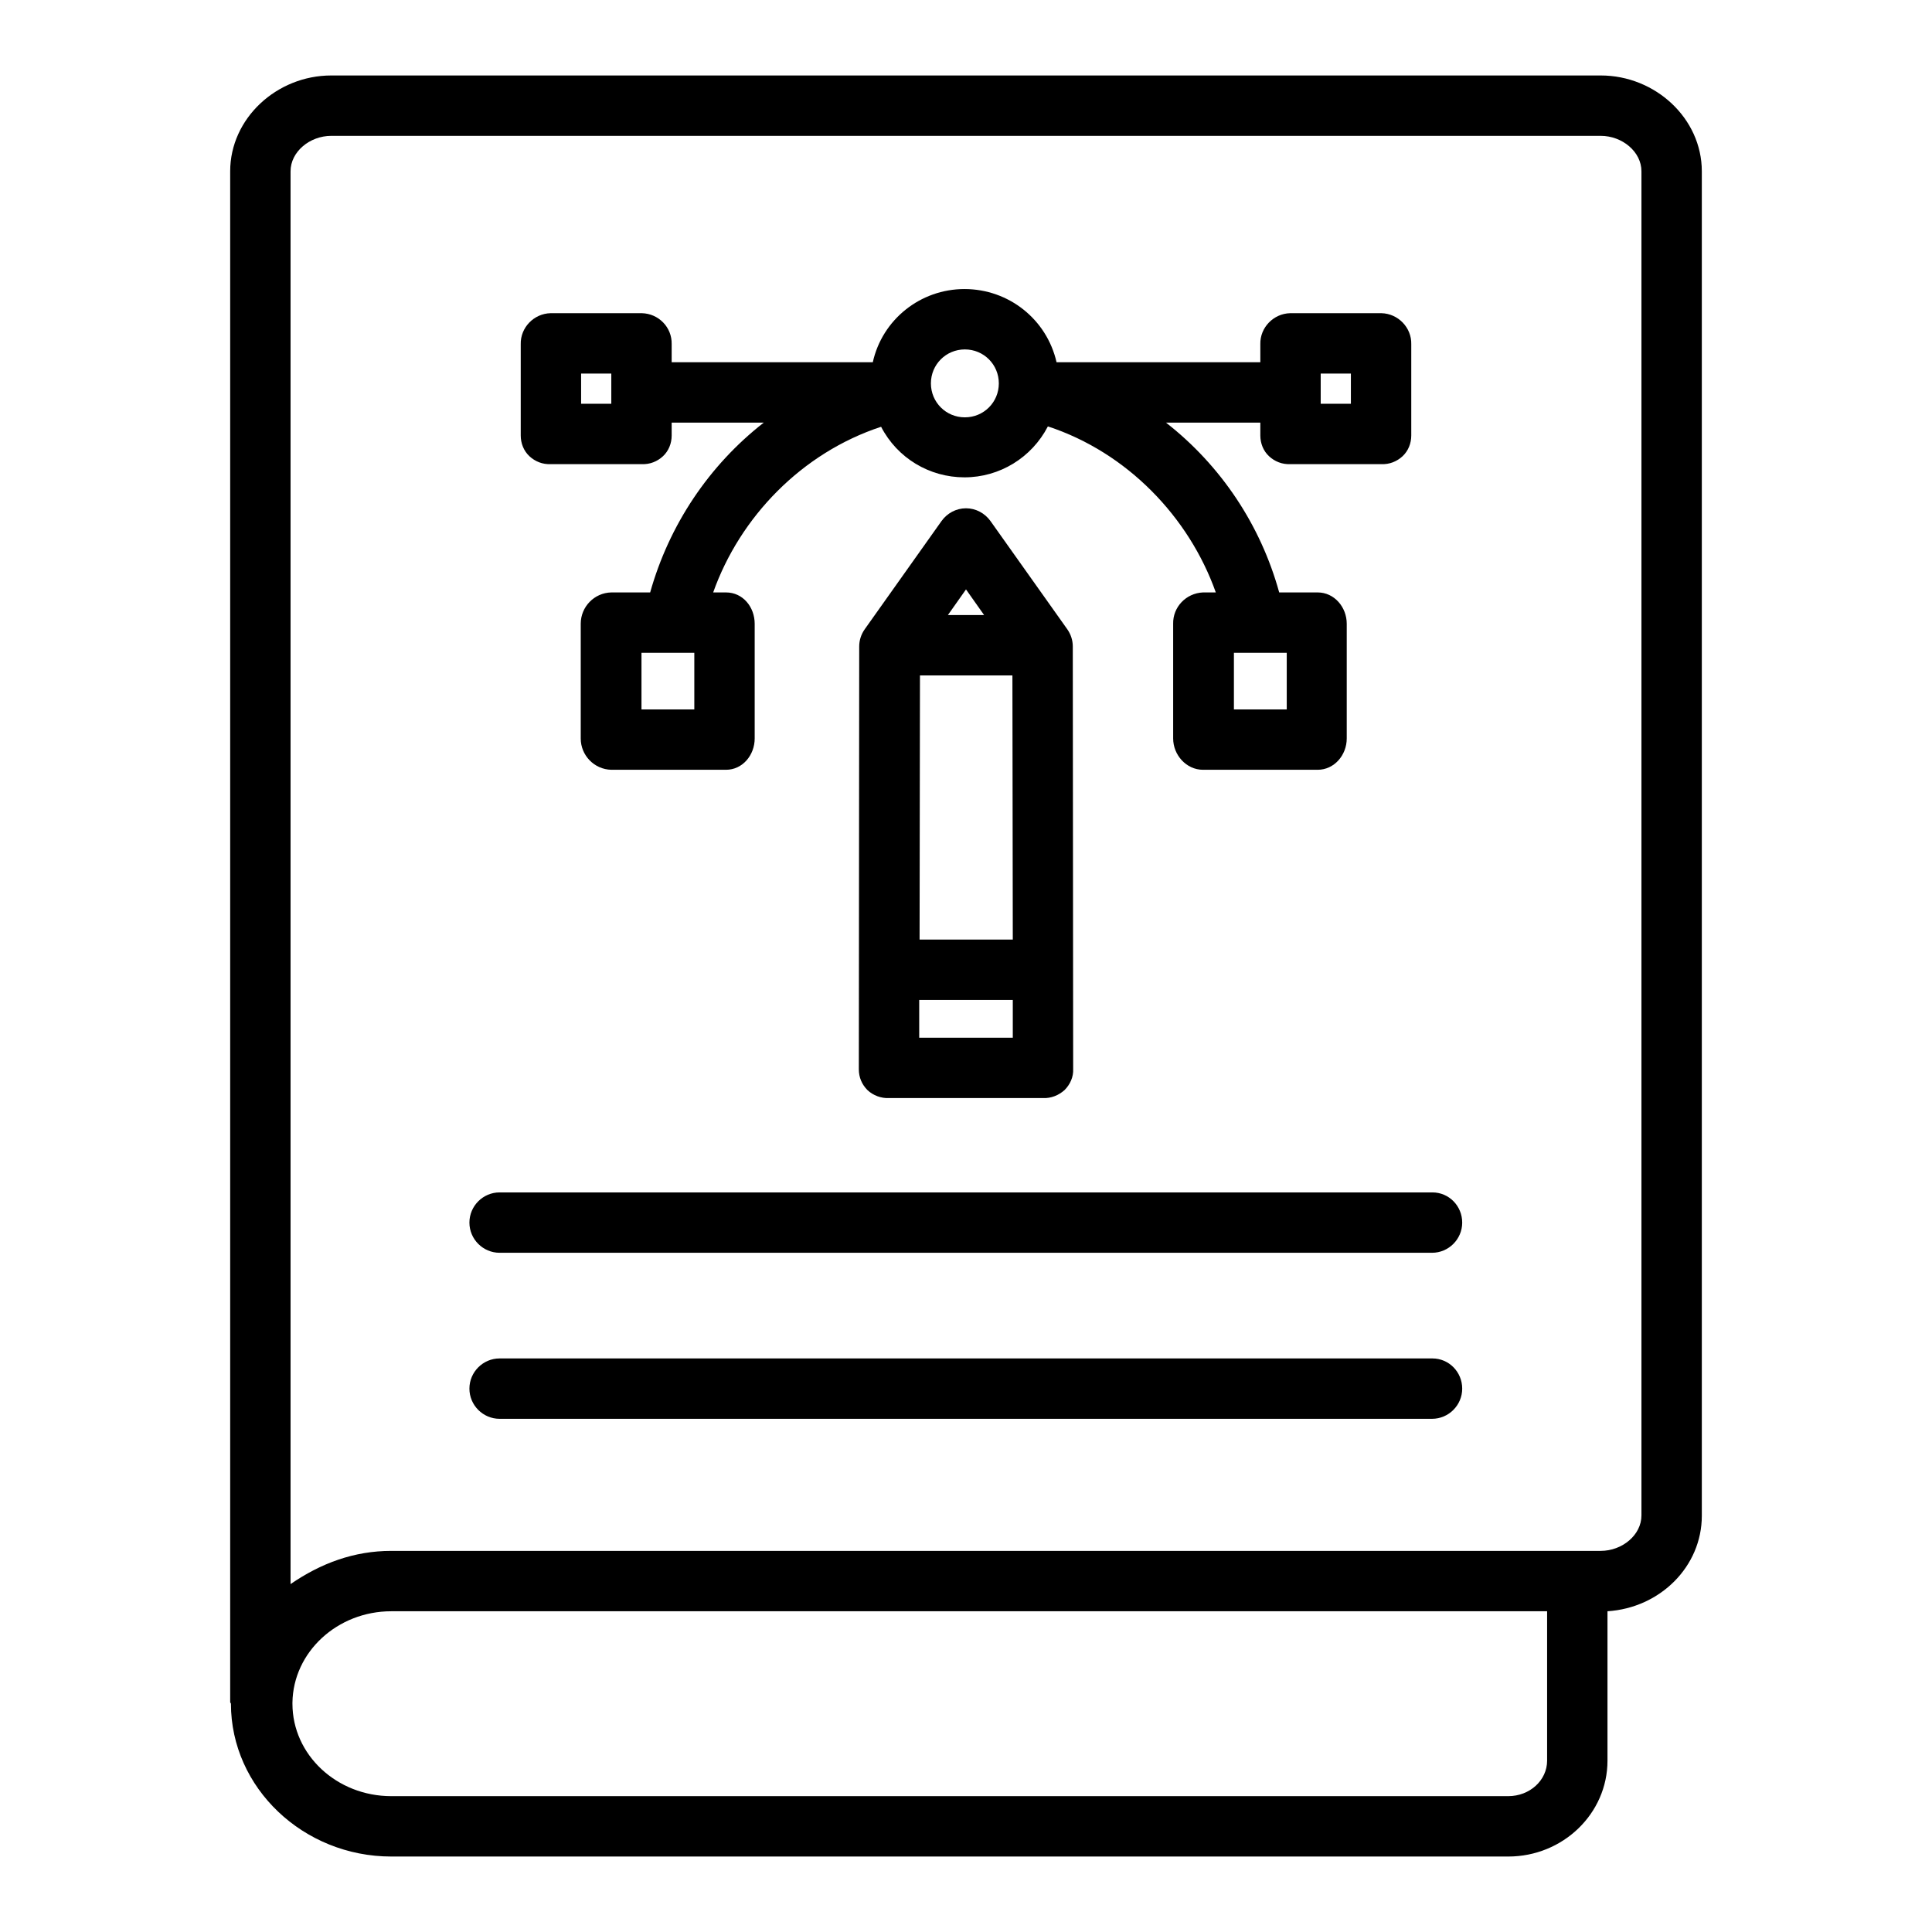 <?xml version="1.0" encoding="utf-8"?>
<!-- Generator: Adobe Illustrator 25.4.1, SVG Export Plug-In . SVG Version: 6.00 Build 0)  -->
<svg version="1.1" id="Capa_1" xmlns="http://www.w3.org/2000/svg" xmlns:xlink="http://www.w3.org/1999/xlink" x="0px" y="0px"
	 viewBox="0 0 512 512" style="enable-background:new 0 0 512 512;" xml:space="preserve">
<path d="M424.2,20H87.8C73.3,20,61,31.4,61,45.4v405.7c0,0.1,0.2,0.3,0.2,0.4c0,22.3,19.2,40.5,42.5,40.5h296
	c14.5,0,26.3-11.4,26.3-25.4V427c14-0.9,25-11.9,25-25.3V45.4C451,31.4,438.7,20,424.2,20z M410,466.6c0,5.2-4.6,9.4-10.3,9.4h-296
	c-14.5,0-26.2-11-26.2-24.5v-0.3c0.2-13.4,11.9-24.2,26.2-24.2H410V466.6z M435,401.6c0,5.2-5.1,9.4-10.8,9.4H103.7
	c-9.9,0-18.7,3.3-26.7,8.8V45.4c0-5.2,5.1-9.4,10.8-9.4h336.4c5.7,0,10.8,4.2,10.8,9.4V401.6z"/>
<path d="M379.6,360H132.4c-4.4,0-8,3.6-8,8s3.6,8,8,8h247.1c4.4,0,8-3.6,8-8S384,360,379.6,360z"/>
<path d="M379.6,316H132.4c-4.4,0-8,3.6-8,8s3.6,8,8,8h247.1c4.4,0,8-3.6,8-8S384,316,379.6,316z"/>
<path d="M262.5,138.1c-1.5-2.1-3.9-3.4-6.5-3.4s-5,1.3-6.5,3.4l-20.3,28.6c-1,1.4-1.5,3-1.5,4.6l-0.1,112.1c0,2.1,0.8,4,2.3,5.5
	c1.5,1.4,3.6,2.2,5.7,2.1h40.8c2.1,0.1,4.1-0.7,5.7-2.1c1.5-1.5,2.4-3.5,2.3-5.6l-0.1-112c0-1.6-0.5-3.2-1.5-4.6L262.5,138.1z
	 M268.3,179l0.1,70h-24.7l0.1-70H268.3z M260.8,163h-9.6l4.8-6.8L260.8,163z M243.6,275l0-10h24.8l0,10H243.6z"/>
<path d="M145.9,123h24.2c2.1,0.1,4.1-0.7,5.6-2.1c1.5-1.4,2.3-3.4,2.3-5.5V112h24.4c-14.6,11.4-25.1,27.2-30.1,45h-10.3
	c-4.5,0.1-8.1,3.8-8.1,8.3v30.4c0,4.5,3.6,8.2,8.1,8.3h30.4c4.4,0,7.6-3.9,7.6-8.3v-30.4c0-4.4-3.1-8.3-7.6-8.3h-3.4
	c7.1-20,23.5-37,44.5-43.9c4.3,8.3,12.8,13.4,22.1,13.4c9.3,0,17.8-5.2,22.1-13.5c21,6.9,37.4,24,44.5,44h-3.4
	c-4.5,0.2-8,3.9-7.9,8.3v30.4c0,4.4,3.5,8.3,7.9,8.3h30.4c4.4,0,7.7-3.9,7.7-8.3v-30.4c0-4.4-3.3-8.3-7.7-8.3H339
	c-4.9-17.8-15.4-33.6-30-45H334v3.4c0,2.1,0.8,4.1,2.3,5.5c1.5,1.4,3.5,2.2,5.6,2.1h24.2c2.1,0.1,4.1-0.7,5.6-2.1
	c1.5-1.4,2.3-3.4,2.3-5.5V91.2c0.1-4.4-3.5-8.1-7.9-8.2h-24.2c-4.4,0.1-8,3.8-7.9,8.2V96h-54c-2.6-11.4-12.7-19.4-24.4-19.4
	s-21.8,8.1-24.3,19.4H178v-4.8c0.1-4.5-3.5-8.1-7.9-8.2h-24.2c-4.4,0.1-8,3.8-7.9,8.2v24.2c0,2.1,0.8,4.1,2.3,5.5
	C141.8,122.3,143.8,123.1,145.9,123z M184,188h-14v-15h14V188z M341,188h-14v-15h14V188z M350,99h8v8h-8V99z M255.7,92.6
	c5,0,9,4,9,9s-4,9-9,9s-9-4-9-9C246.7,96.6,250.7,92.6,255.7,92.6z M154,99h8v8h-8V99z"/>
</svg>
